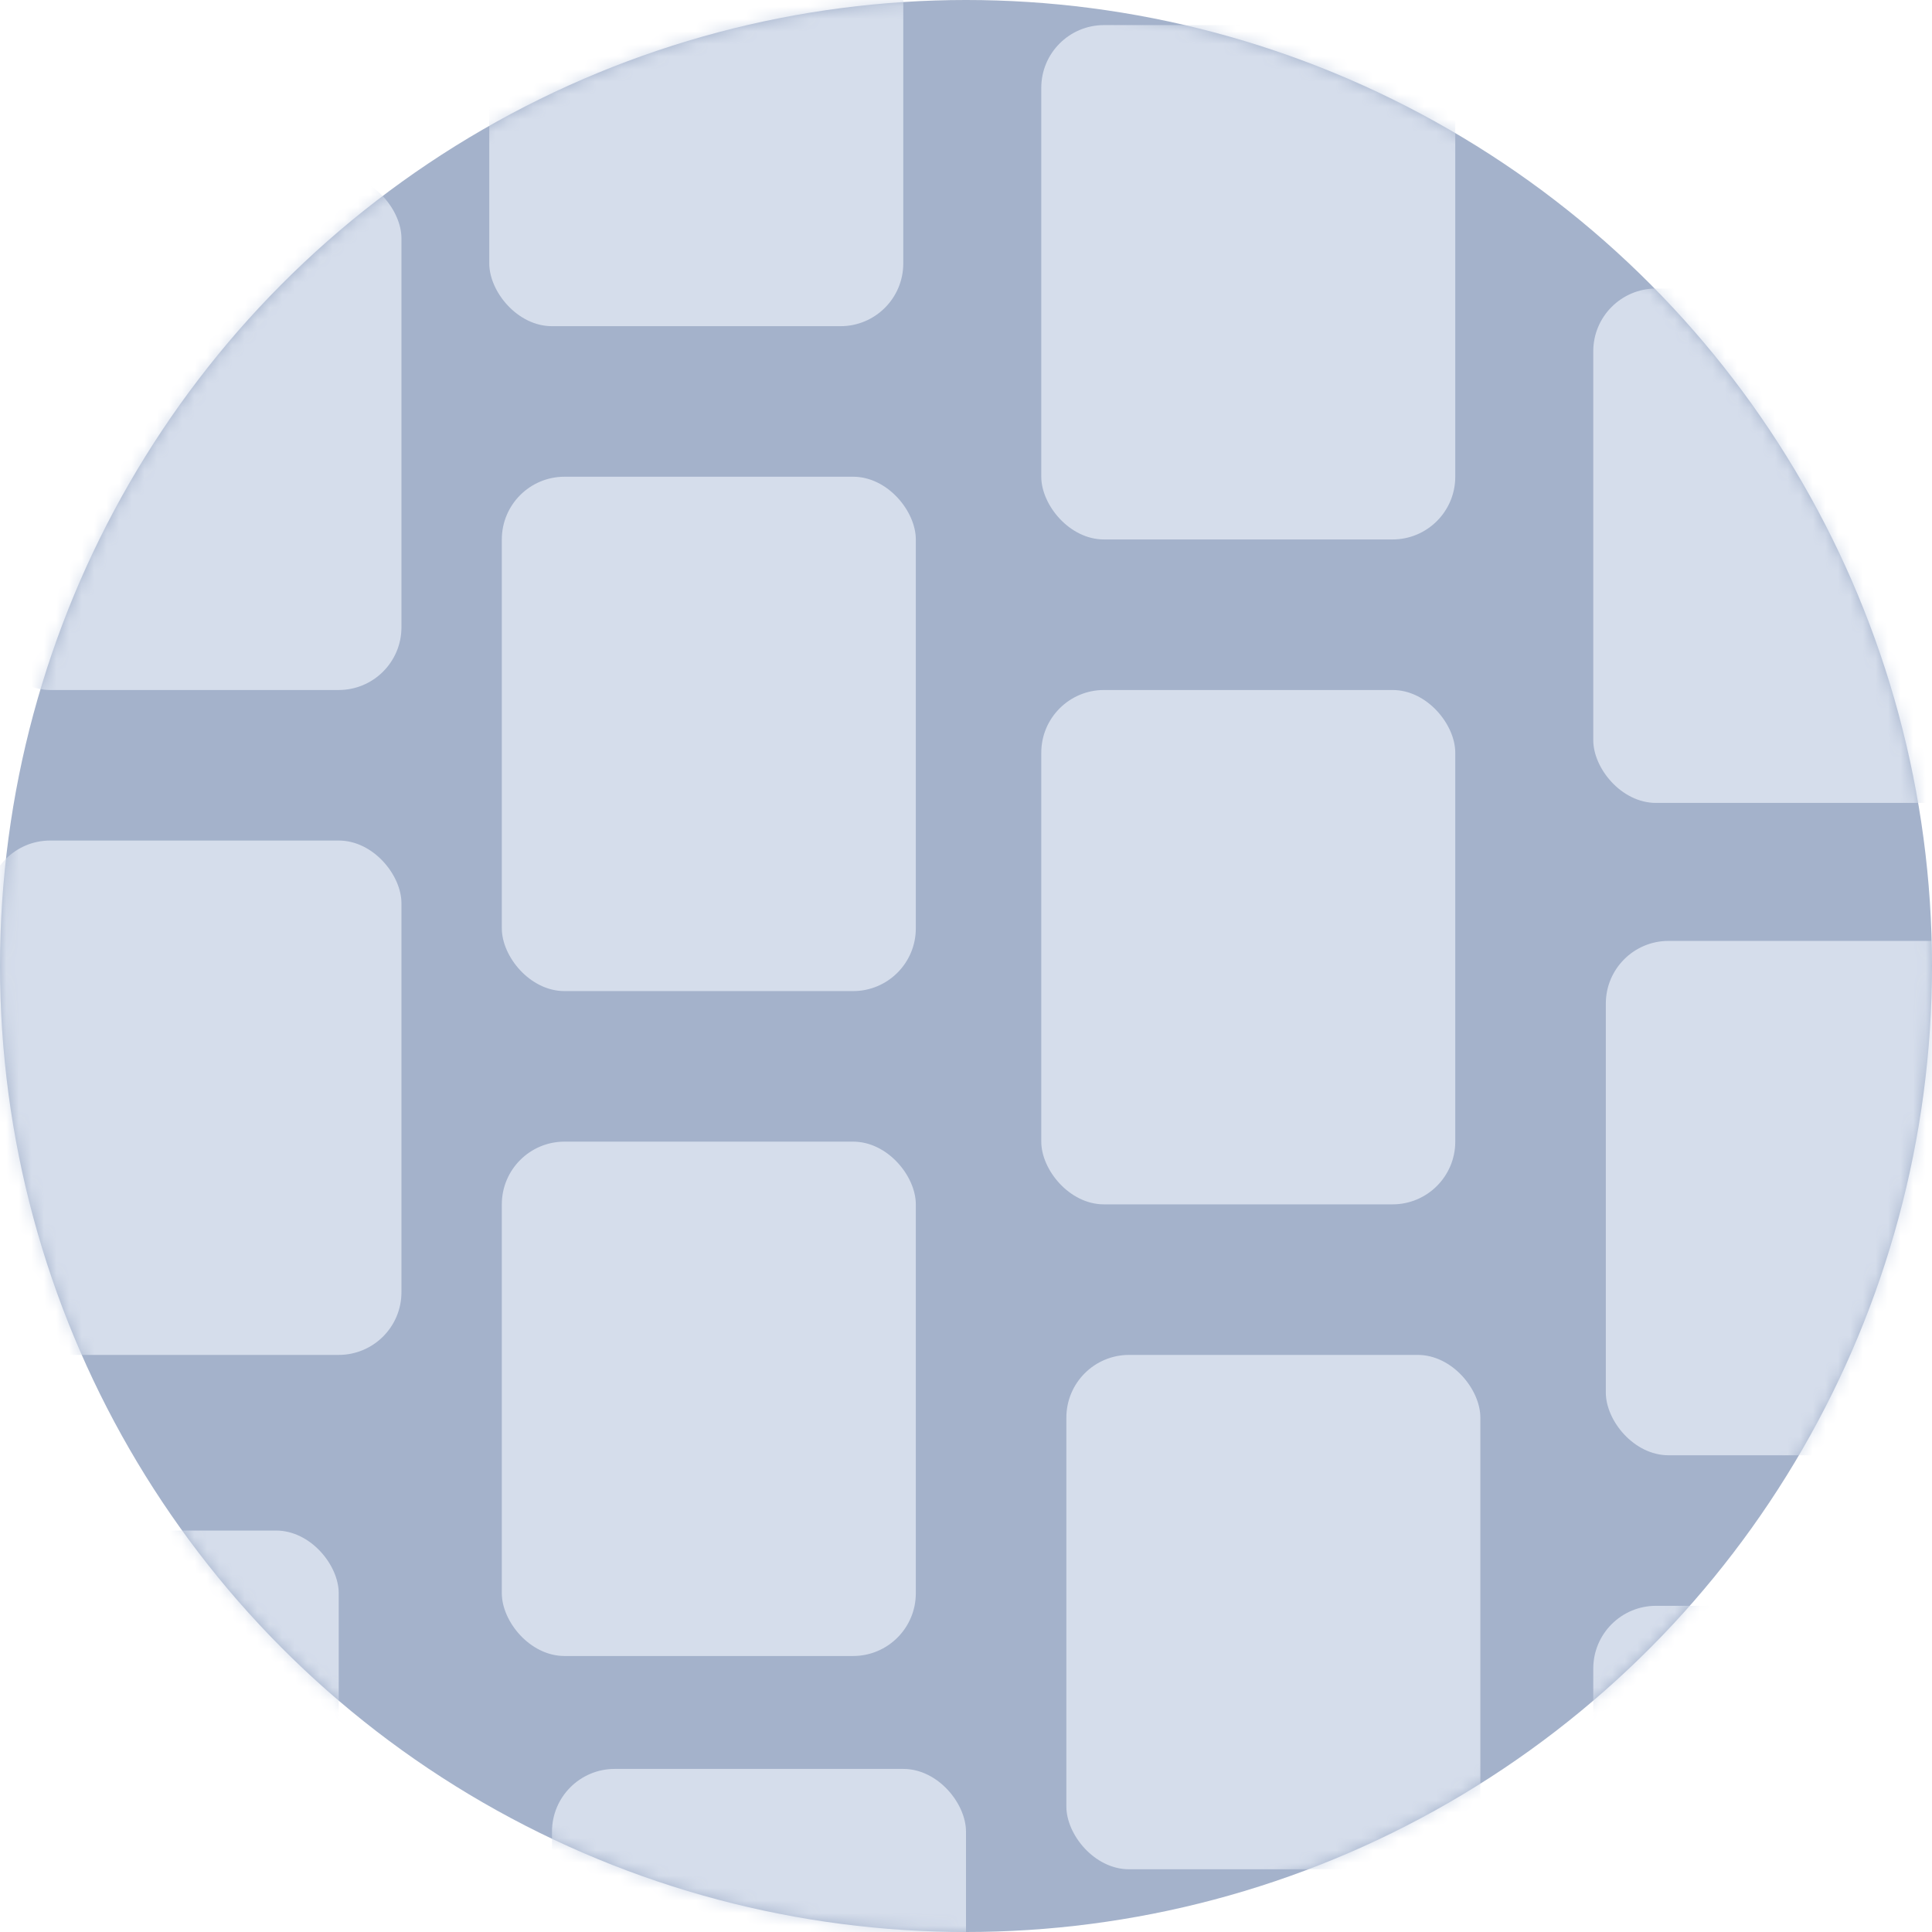 
<svg width="154" height="154" xmlns="http://www.w3.org/2000/svg" xmlns:xlink="http://www.w3.org/1999/xlink"><defs><circle id="a" cx="77" cy="77" r="77"/></defs><g fill="none" fill-rule="evenodd"><mask id="b" fill="#fff"><use xlink:href="#a"/></mask><use fill="#A4B2CB" xlink:href="#a"/><g mask="url(#b)" fill="#D5DDEB"><g transform="translate(-6 -27)"><rect x="46" y="118" width="33" height="41" rx="5"/><rect x="89" y="82" width="33" height="41" rx="5"/><rect x="91" y="135" width="33" height="41" rx="5"/><rect x="50" y="168" width="33" height="41" rx="5"/><rect x="5" y="94" width="33" height="41" rx="5"/><rect x="133" y="155" width="33" height="41" rx="5"/><rect x="134" y="102" width="33" height="41" rx="5"/><rect x="133" y="50" width="33" height="41" rx="5"/><rect x="134" width="33" height="41" rx="5"/><rect x="89" y="29" width="33" height="41" rx="5"/><rect x="5" y="41" width="33" height="41" rx="5"/><rect y="149" width="33" height="41" rx="5"/><rect x="46" y="65" width="33" height="41" rx="5"/><rect x="45" y="12" width="33" height="41" rx="5"/></g></g></g></svg>
